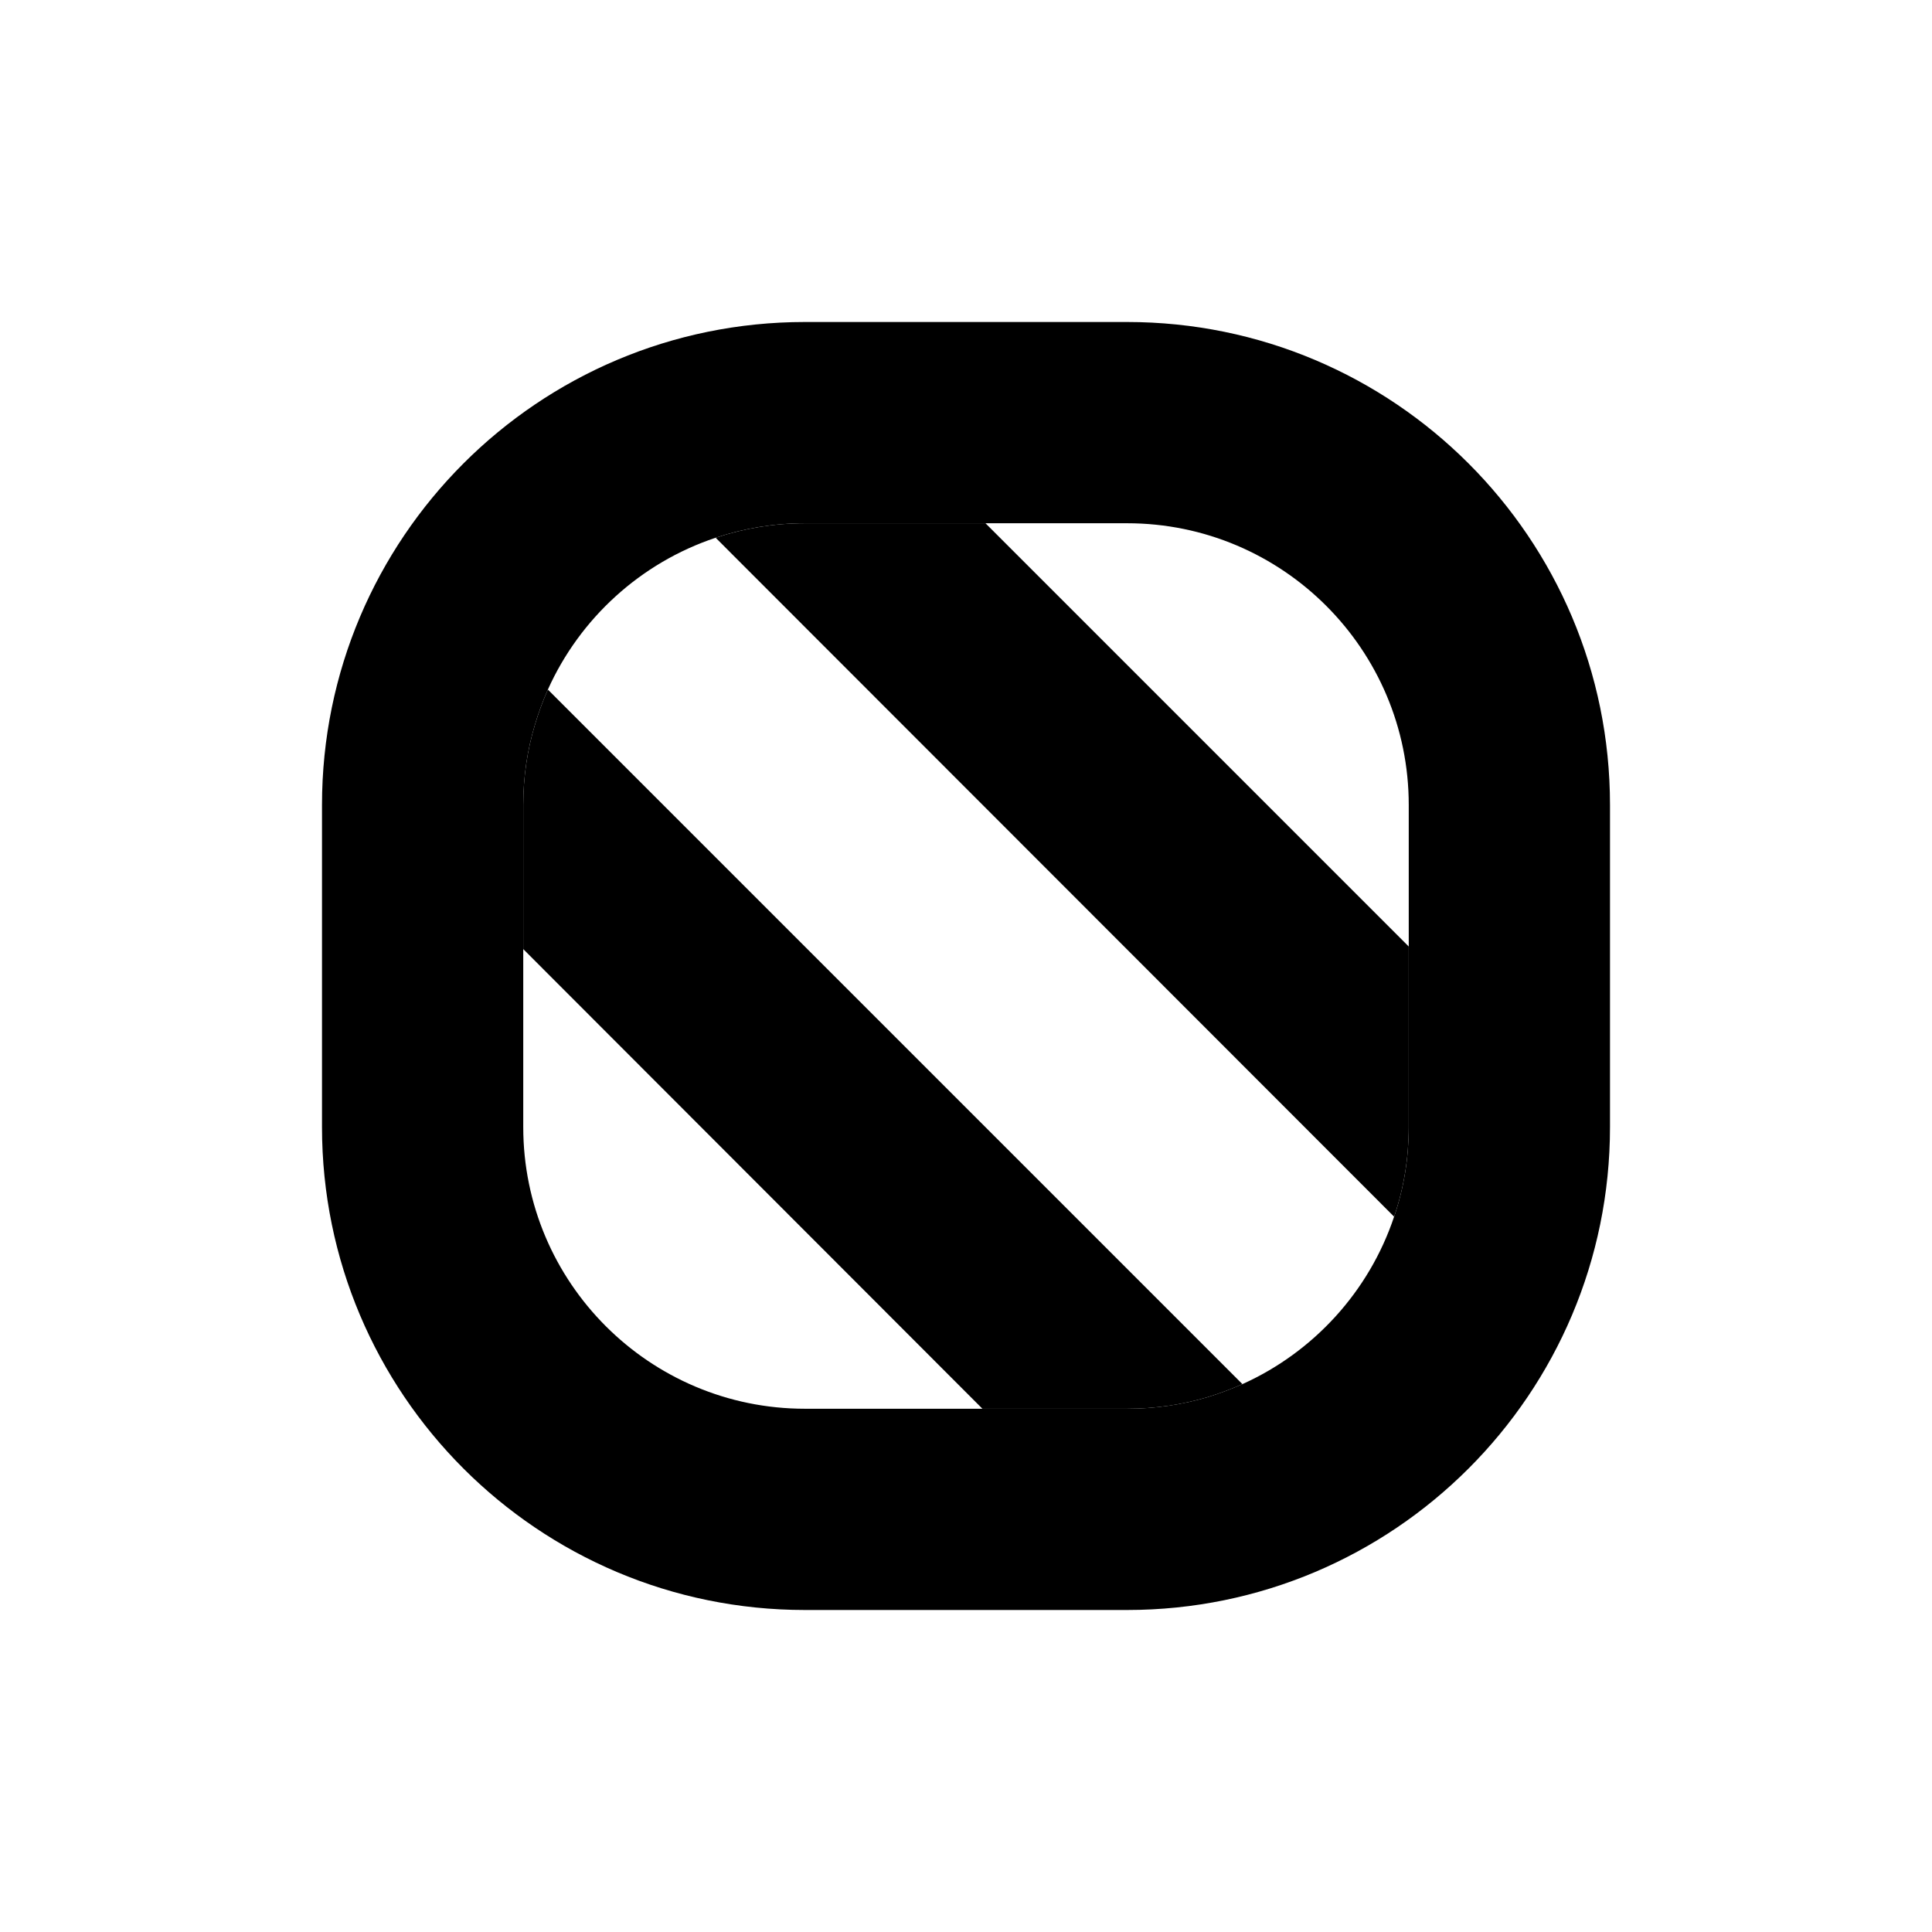<svg xmlns="http://www.w3.org/2000/svg" viewBox="0 0 12 12"><path fill-rule="evenodd" d="M7 3.25h-2c-.194 0-.38.032-.555.09-.465.155-.843.5-1.042.943-.031.07-.058.143-.08.217-.048.158-.073.326-.073.5v2c0 .966.784 1.75 1.75 1.75h2c.174 0 .342-.025.5-.072.075-.023.147-.05.217-.081.442-.199.787-.576.942-1.04.06-.175.091-.362.091-.557v-2c0-.966-.784-1.75-1.75-1.75Zm-2-1.25c-1.657 0-3 1.343-3 3v2c0 1.657 1.343 3 3 3h2c1.657 0 3-1.343 3-3v-2c0-1.657-1.343-3-3-3h-2Z" clip-rule="evenodd"/><path d="M5 3.25c-.194 0-.38.032-.555.09l4.214 4.217c.06-.175.091-.362.091-.557v-1.121l-2.629-2.629h-1.121Z"/><path d="M3.25 5v.895l2.852 2.855h.898c.174 0 .342-.025.5-.072.075-.023.147-.05.217-.081l-4.314-4.314c-.031.07-.058.143-.08.217-.048.158-.073.326-.073.5Z"/></svg>